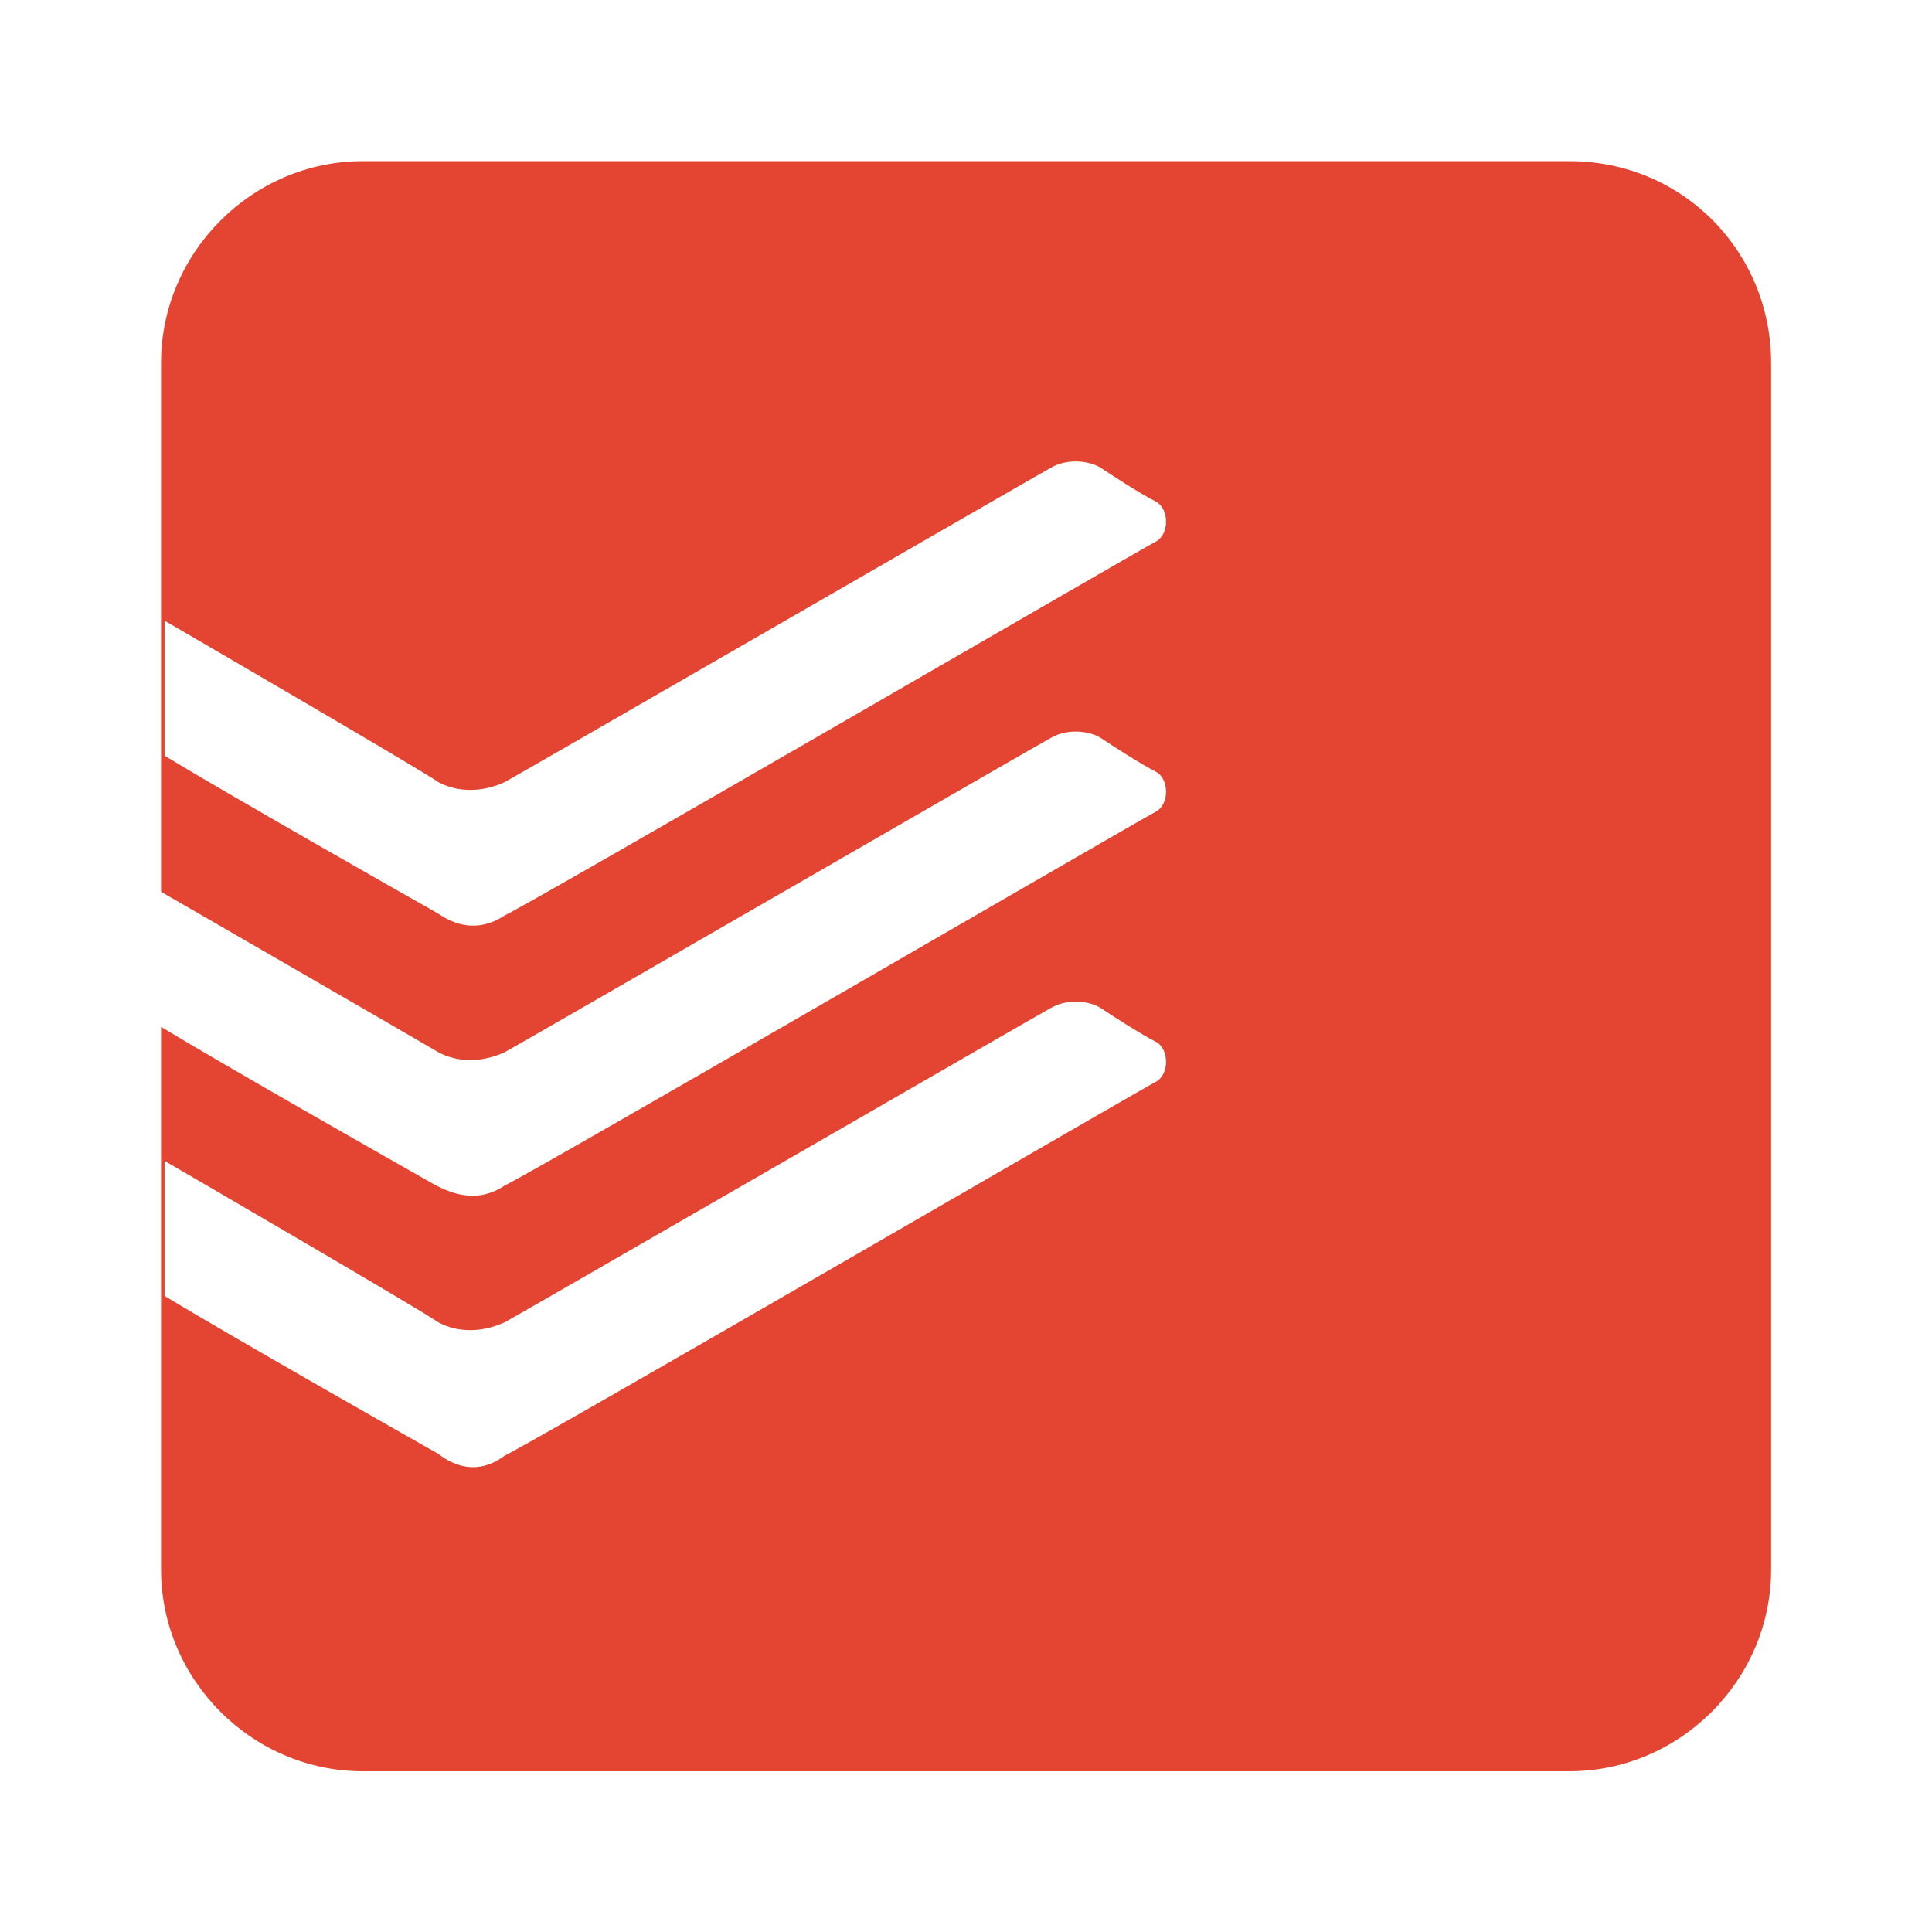 <?xml version="1.0" encoding="UTF-8" standalone="no"?>
<svg
   xmlns:dc="http://purl.org/dc/elements/1.1/"
   xmlns:cc="http://creativecommons.org/ns#"
   xmlns:rdf="http://www.w3.org/1999/02/22-rdf-syntax-ns#"
   xmlns:svg="http://www.w3.org/2000/svg"
   xmlns="http://www.w3.org/2000/svg"
   version="1.1"
   id="Layer_1"
   x="0px"
   y="0px"
   viewBox="0 0 256 256"
   xml:space="preserve"
   width="256"
   height="256"><defs
   id="defs20">
<filter
   style="color-interpolation-filters:sRGB"
   id="filter869"><feFlood
     flood-opacity="0.498"
     flood-color="rgb(0,0,0)"
     result="flood"
     id="feFlood859" /><feComposite
     in="flood"
     in2="SourceGraphic"
     operator="in"
     result="composite1"
     id="feComposite861" /><feGaussianBlur
     in="composite1"
     stdDeviation="3"
     result="blur"
     id="feGaussianBlur863" /><feOffset
     dx="0"
     dy="0"
     result="offset"
     id="feOffset865" /><feComposite
     in="SourceGraphic"
     in2="offset"
     operator="over"
     result="composite2"
     id="feComposite867" /></filter></defs>
<style
   type="text/css"
   id="style2">
	.st0{fill:#E44432;}
	.st1{fill:#FFFFFF;}
</style>
<g
   id="g893"
   transform="matrix(2.324,0,0,2.324,-135.529,-452.973)"><path
     id="XMLID_16_"
     class="st0"
     d="M 147.8,204.1 H 79 c -6.3,0 -11.5,5.2 -11.5,11.5 v 68.8 c 0,6.3 5.2,11.5 11.5,11.5 h 68.8 c 6.3,0 11.5,-5.2 11.5,-11.5 v -68.8 c 0,-6.3 -5,-11.5 -11.5,-11.5 z"
     style="filter:url(#filter869)" /><path
     id="XMLID_17_"
     class="st1"
     d="m 87.1,247.1 c 1.7,-0.8 36.3,-20.9 37.1,-21.3 0.8,-0.4 0.8,-1.9 0,-2.3 -0.8,-0.4 -2.5,-1.5 -3.1,-1.9 -0.6,-0.4 -1.9,-0.6 -2.9,0 -0.4,0.2 -30,17.3 -31.1,17.9 -1.3,0.6 -2.7,0.6 -3.8,0 -0.8,-0.6 -15.6,-9.2 -15.6,-9.2 v 7.7 c 3.8,2.3 13.3,7.7 15.6,9 1.3,0.9 2.6,0.9 3.8,0.1 z" /><path
     id="XMLID_18_"
     class="st1"
     d="m 87.1,262.5 c 1.7,-0.8 36.3,-20.9 37.1,-21.3 0.8,-0.4 0.8,-1.9 0,-2.3 -0.8,-0.4 -2.5,-1.5 -3.1,-1.9 -0.6,-0.4 -1.9,-0.6 -2.9,0 -0.4,0.2 -30,17.3 -31.1,17.9 -1.3,0.6 -2.7,0.6 -3.8,0 -1,-0.6 -15.9,-9.2 -15.9,-9.2 v 7.7 c 3.8,2.3 13.3,7.7 15.6,9 1.6,0.9 2.9,0.9 4.1,0.1 z" /><path
     id="XMLID_19_"
     class="st1"
     d="m 87.1,277.9 c 1.7,-0.8 36.3,-20.9 37.1,-21.3 0.8,-0.4 0.8,-1.9 0,-2.3 -0.8,-0.4 -2.5,-1.5 -3.1,-1.9 -0.6,-0.4 -1.9,-0.6 -2.9,0 -0.4,0.2 -30,17.3 -31.1,17.9 -1.3,0.6 -2.7,0.6 -3.8,0 -0.8,-0.6 -15.6,-9.2 -15.6,-9.2 v 7.7 c 3.8,2.3 13.3,7.7 15.6,9 1.3,1 2.6,1 3.8,0.1 z" /></g>
</svg>
